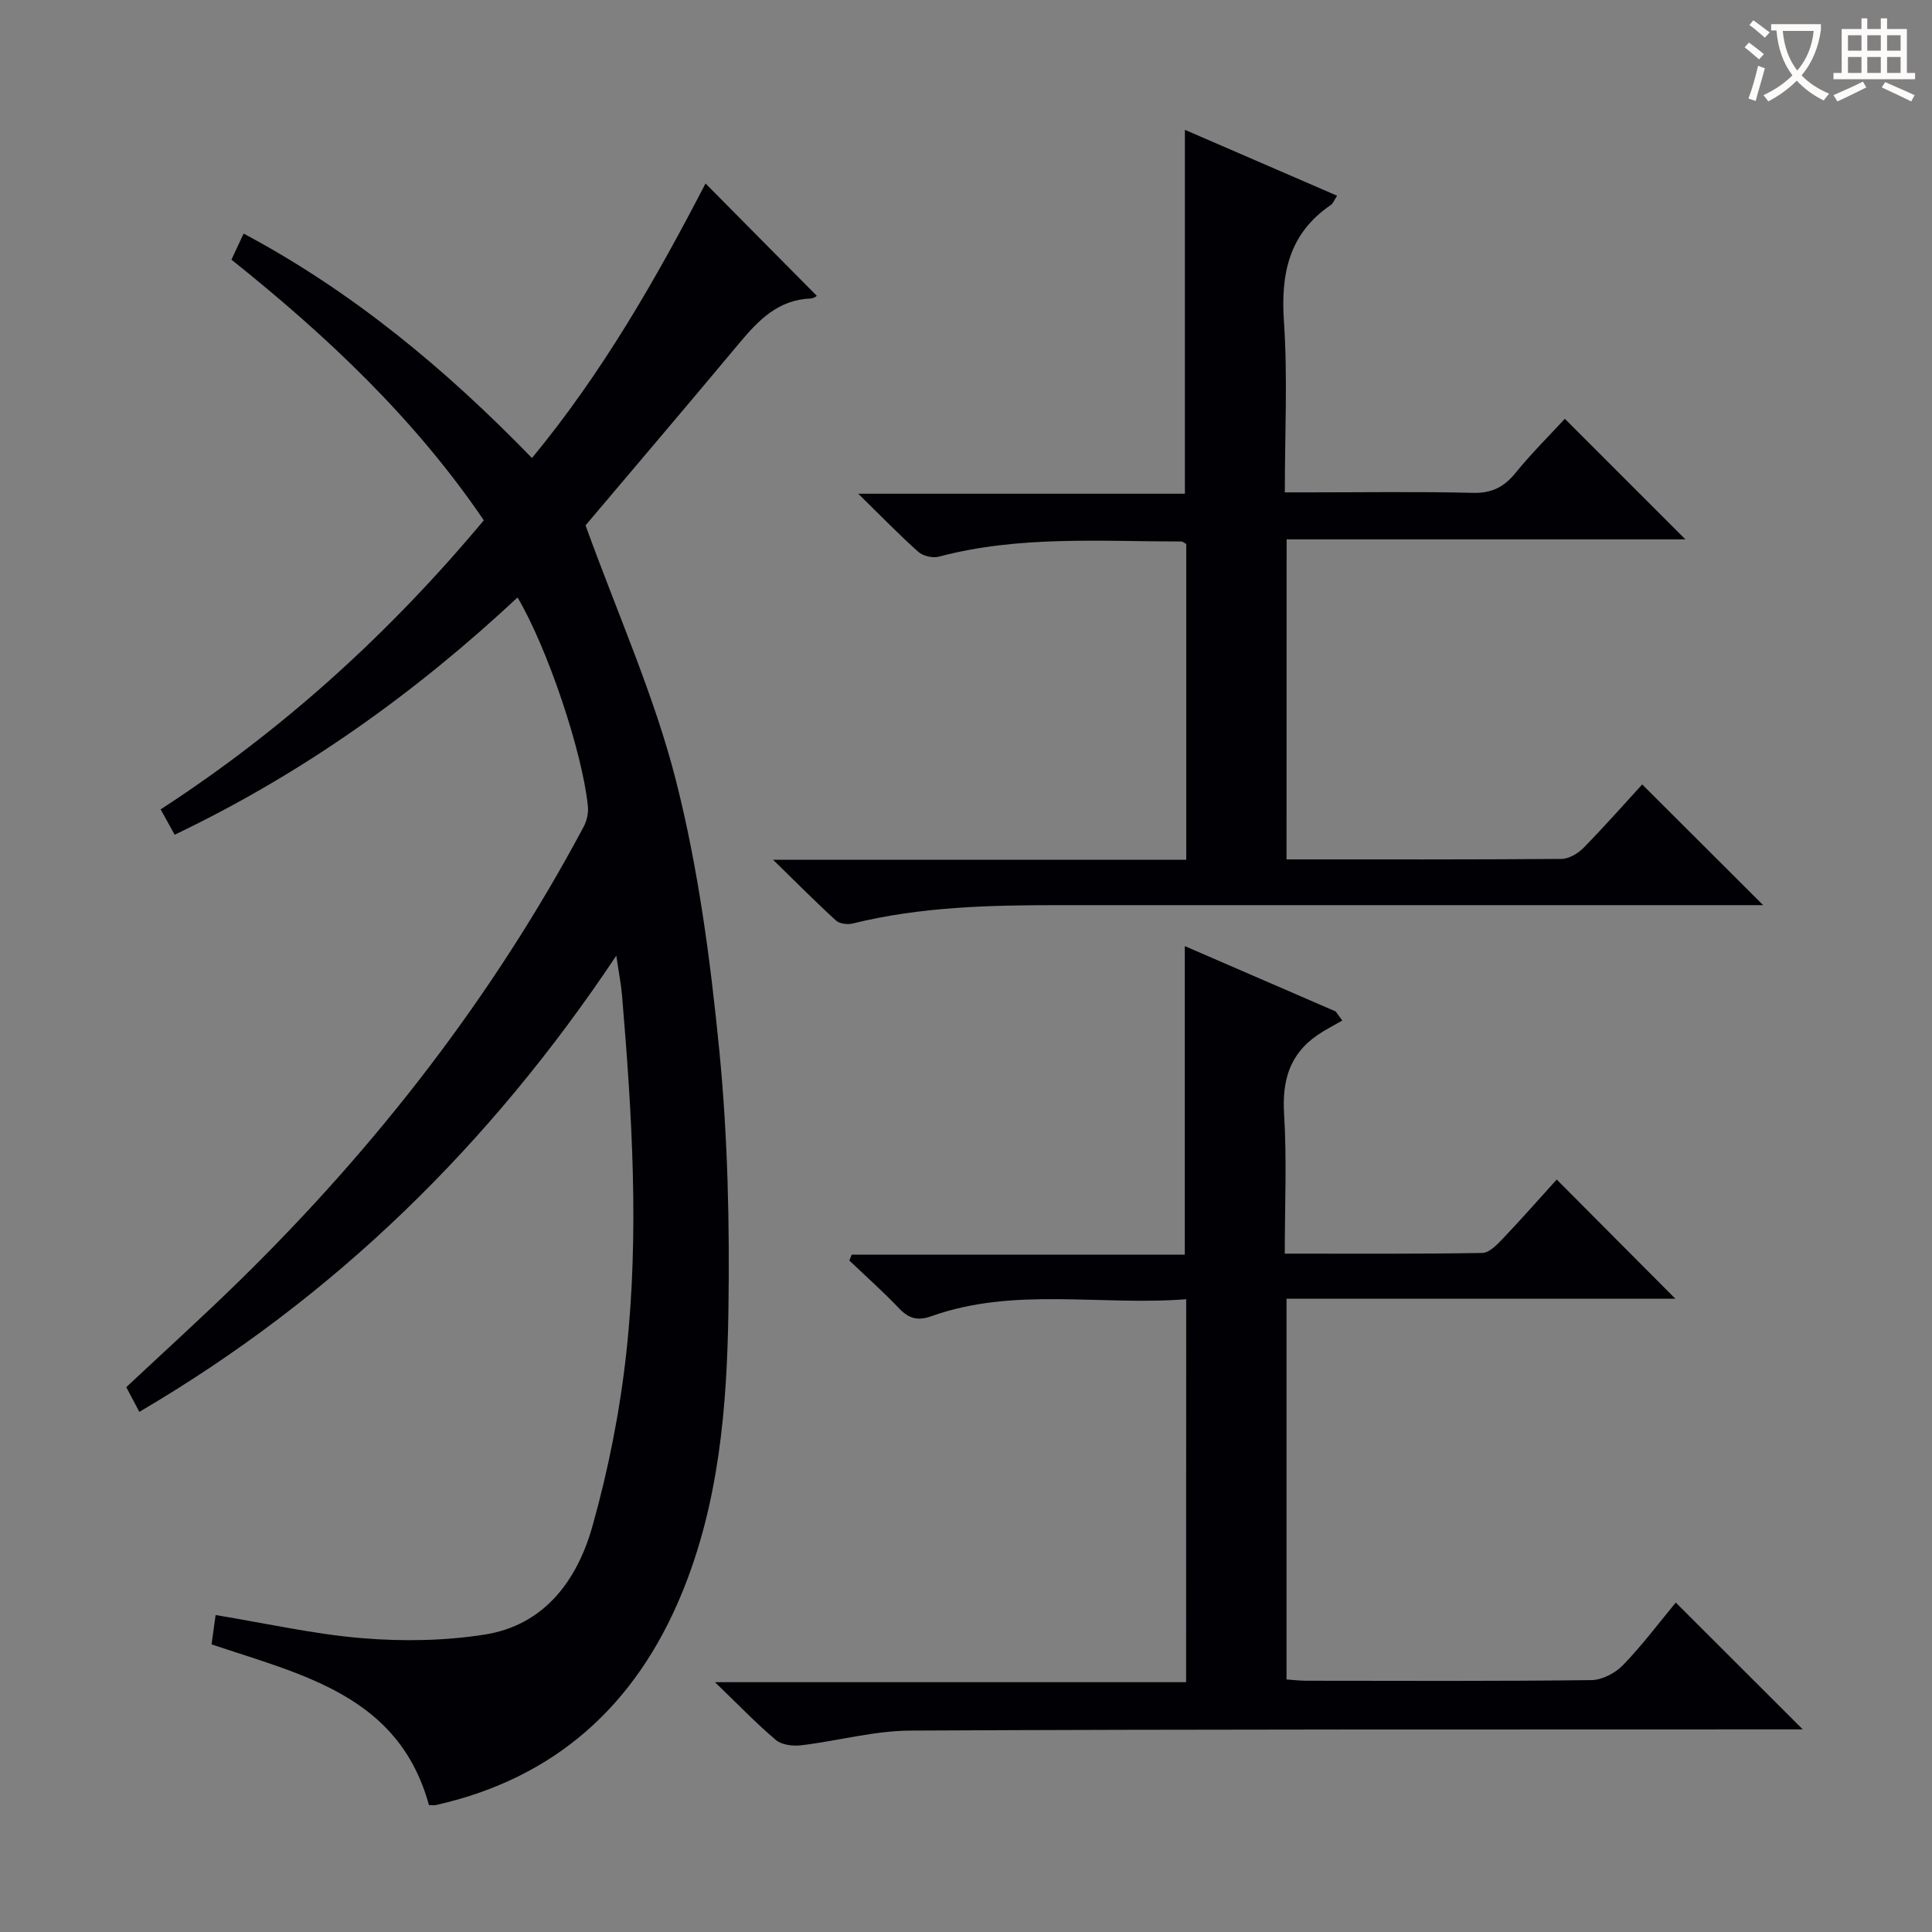 <svg enable-background="new 0 0 400 400" viewBox="0 0 400 400" xmlns="http://www.w3.org/2000/svg"><rect x="0" y="0" width="400" height="400" fill="#808080" stroke="none"/><g fill="#010105"><path d="m88.81 373.72c-6.23-22.64-26-26.88-45.01-33.27.26-1.87.55-4.02.84-6.07 10.5 1.72 20.37 3.97 30.37 4.79 8.37.69 17.01.55 25.29-.74 12.46-1.95 19.22-11.29 22.36-22.45 3.31-11.76 5.71-23.92 7.03-36.06 2.68-24.57 1.17-49.2-.9-73.77-.19-2.31-.65-4.6-1.19-8.29-26.15 39.21-58.34 70.74-98.75 94.45-.93-1.76-1.81-3.42-2.71-5.11 7.98-7.48 15.87-14.62 23.47-22.06 28.37-27.78 52.48-58.83 71.21-93.93.66-1.24 1.04-2.87.9-4.26-1.14-11.33-8.45-32.97-14.57-43.25-21.19 19.79-44.46 36.45-70.99 49.12-.92-1.68-1.78-3.22-2.9-5.25 25.44-16.51 47.46-36.56 66.91-59.85-14.32-21.05-32.41-38.11-52.25-53.96.76-1.64 1.5-3.23 2.52-5.4 22.53 12.02 41.71 27.94 59.7 46.47 14.69-17.79 25.82-37.34 35.93-56.84 7.63 7.7 15.29 15.44 23 23.22.33-.17-.44.56-1.24.59-6.66.26-10.74 4.43-14.67 9.13-10.99 13.16-22.1 26.21-31.93 37.84 6.69 18.48 14.25 35.27 18.72 52.84 4.64 18.24 7.13 37.16 8.98 55.93 1.75 17.84 2.15 35.9 1.88 53.85-.29 19.94-1.95 39.9-9.71 58.65-9.54 23.05-26.14 38.12-50.82 43.67-.44.1-.94.01-1.47.01z"/><path d="m245.59 268.99c-17.85 1.39-35.61-2.6-52.77 3.52-2.74.98-4.62.53-6.62-1.57-3.3-3.47-6.89-6.66-10.35-9.96.16-.4.33-.8.49-1.21h68.96c0-21.59 0-42.47 0-63.89 10.4 4.51 20.82 9.02 31.24 13.53.46.63.91 1.25 1.37 1.88-1.74 1.01-3.55 1.91-5.2 3.05-5.76 3.98-7.28 9.46-6.85 16.35.58 9.42.14 18.9.14 28.86 13.97 0 27.43.09 40.89-.14 1.45-.02 3.08-1.73 4.28-2.99 3.88-4.08 7.6-8.31 11.13-12.21 8.23 8.27 16.31 16.38 24.56 24.67-26.51 0-53.33 0-80.5 0v78.83c1.27.09 2.69.27 4.12.27 19.67.02 39.33.11 59-.13 2.24-.03 4.98-1.47 6.58-3.14 4.03-4.18 7.54-8.87 10.89-12.92 8.77 8.76 17.43 17.41 26.29 26.26-1.48 0-3.37 0-5.26 0-59.83.03-119.67-.05-179.5.25-7.55.04-15.08 2.15-22.65 3.05-1.69.2-3.98-.08-5.19-1.1-4.06-3.43-7.76-7.29-12.61-11.97h97.54c.02-26.52.02-52.43.02-79.29z"/><path d="m266.36 177.93c19.27 0 38.09.05 56.91-.1 1.54-.01 3.42-1.11 4.56-2.27 4.31-4.39 8.37-9.01 12.17-13.15 8.22 8.2 16.31 16.28 25.04 24.99-2.21 0-4.08 0-5.96 0-46.65 0-93.3.01-139.95 0-14.31 0-28.57.33-42.58 3.8-1.06.26-2.71.07-3.45-.6-4.12-3.75-8.05-7.72-13.05-12.6h85.55c0-22.03 0-43.6 0-65.37-.24-.12-.66-.52-1.09-.52-16.77-.01-33.62-1.24-50.13 3.14-1.27.34-3.28-.13-4.26-1-3.97-3.54-7.67-7.37-12.43-12.03h67.63c0-25.37 0-50.08 0-75.34 10.39 4.5 20.8 9 31.51 13.64-.59.9-.82 1.59-1.3 1.92-8.68 5.92-10.39 14.23-9.7 24.22.78 11.44.18 22.97.18 35.28h4.93c11.33 0 22.66-.18 33.99.1 3.93.1 6.48-1.21 8.87-4.16 3.24-3.99 6.92-7.64 10.18-11.17 8.32 8.32 16.53 16.53 24.96 24.96-27.3 0-54.75 0-82.56 0-.02 22.29-.02 43.99-.02 66.26z"/></g><path d="m362.1 8.8c1.1.8 2.1 1.6 3.1 2.4l-1 1.1c-1.3-1.1-2.3-2-3-2.5zm1.9 4.8c.5.2.9.4 1.4.5-.6 2.3-1.3 4.5-1.9 6.8l-1.5-.5c.8-2.1 1.4-4.3 2-6.8zm-1-9.4c1.3.9 2.4 1.8 3.4 2.5l-1 1.1c-1.4-1.2-2.4-2.1-3.2-2.6zm3.7 2.2v-1.4h10.3v1.2c-.5 3.6-1.8 6.8-4 9.4 1.5 1.6 3.4 2.8 5.7 3.8-.3.4-.7.8-1.1 1.4-2.3-1.1-4.1-2.5-5.6-4.1-1.6 1.6-3.6 3.1-5.9 4.3-.3-.5-.7-.9-1-1.3 2.4-1.1 4.4-2.5 6-4.1-1.9-2.5-3-5.6-3.3-9.3h-1.1zm8.8 0h-6.4c.3 3.3 1.3 6 3 8.2 2-2.3 3.1-5.1 3.4-8.2z" fill="#fcfbfa"/><path d="m385.3 3.8h1.3v2.2h2.8v-2.2h1.3v2.2h4.1v9.1h1.7v1.3h-16.9v-1.3h1.7v-9.1h4.1v-2.2zm.4 13.1.7 1.2c-1.8.9-3.8 1.9-6 2.9-.2-.4-.5-.8-.8-1.3 2.3-1 4.3-1.9 6.1-2.8zm-3.1-6.4h2.8v-3.2h-2.8zm0 4.6h2.8v-3.3h-2.8zm4-4.6h2.8v-3.2h-2.8zm0 4.6h2.8v-3.3h-2.8zm3.7 1.9c2.1.9 4.1 1.8 6.1 2.7l-.7 1.3c-2.2-1.1-4.2-2-6.1-2.9zm3.2-9.7h-2.8v3.2h2.8zm-2.8 7.8h2.8v-3.3h-2.8z" fill="#fcfbfa"/></svg>